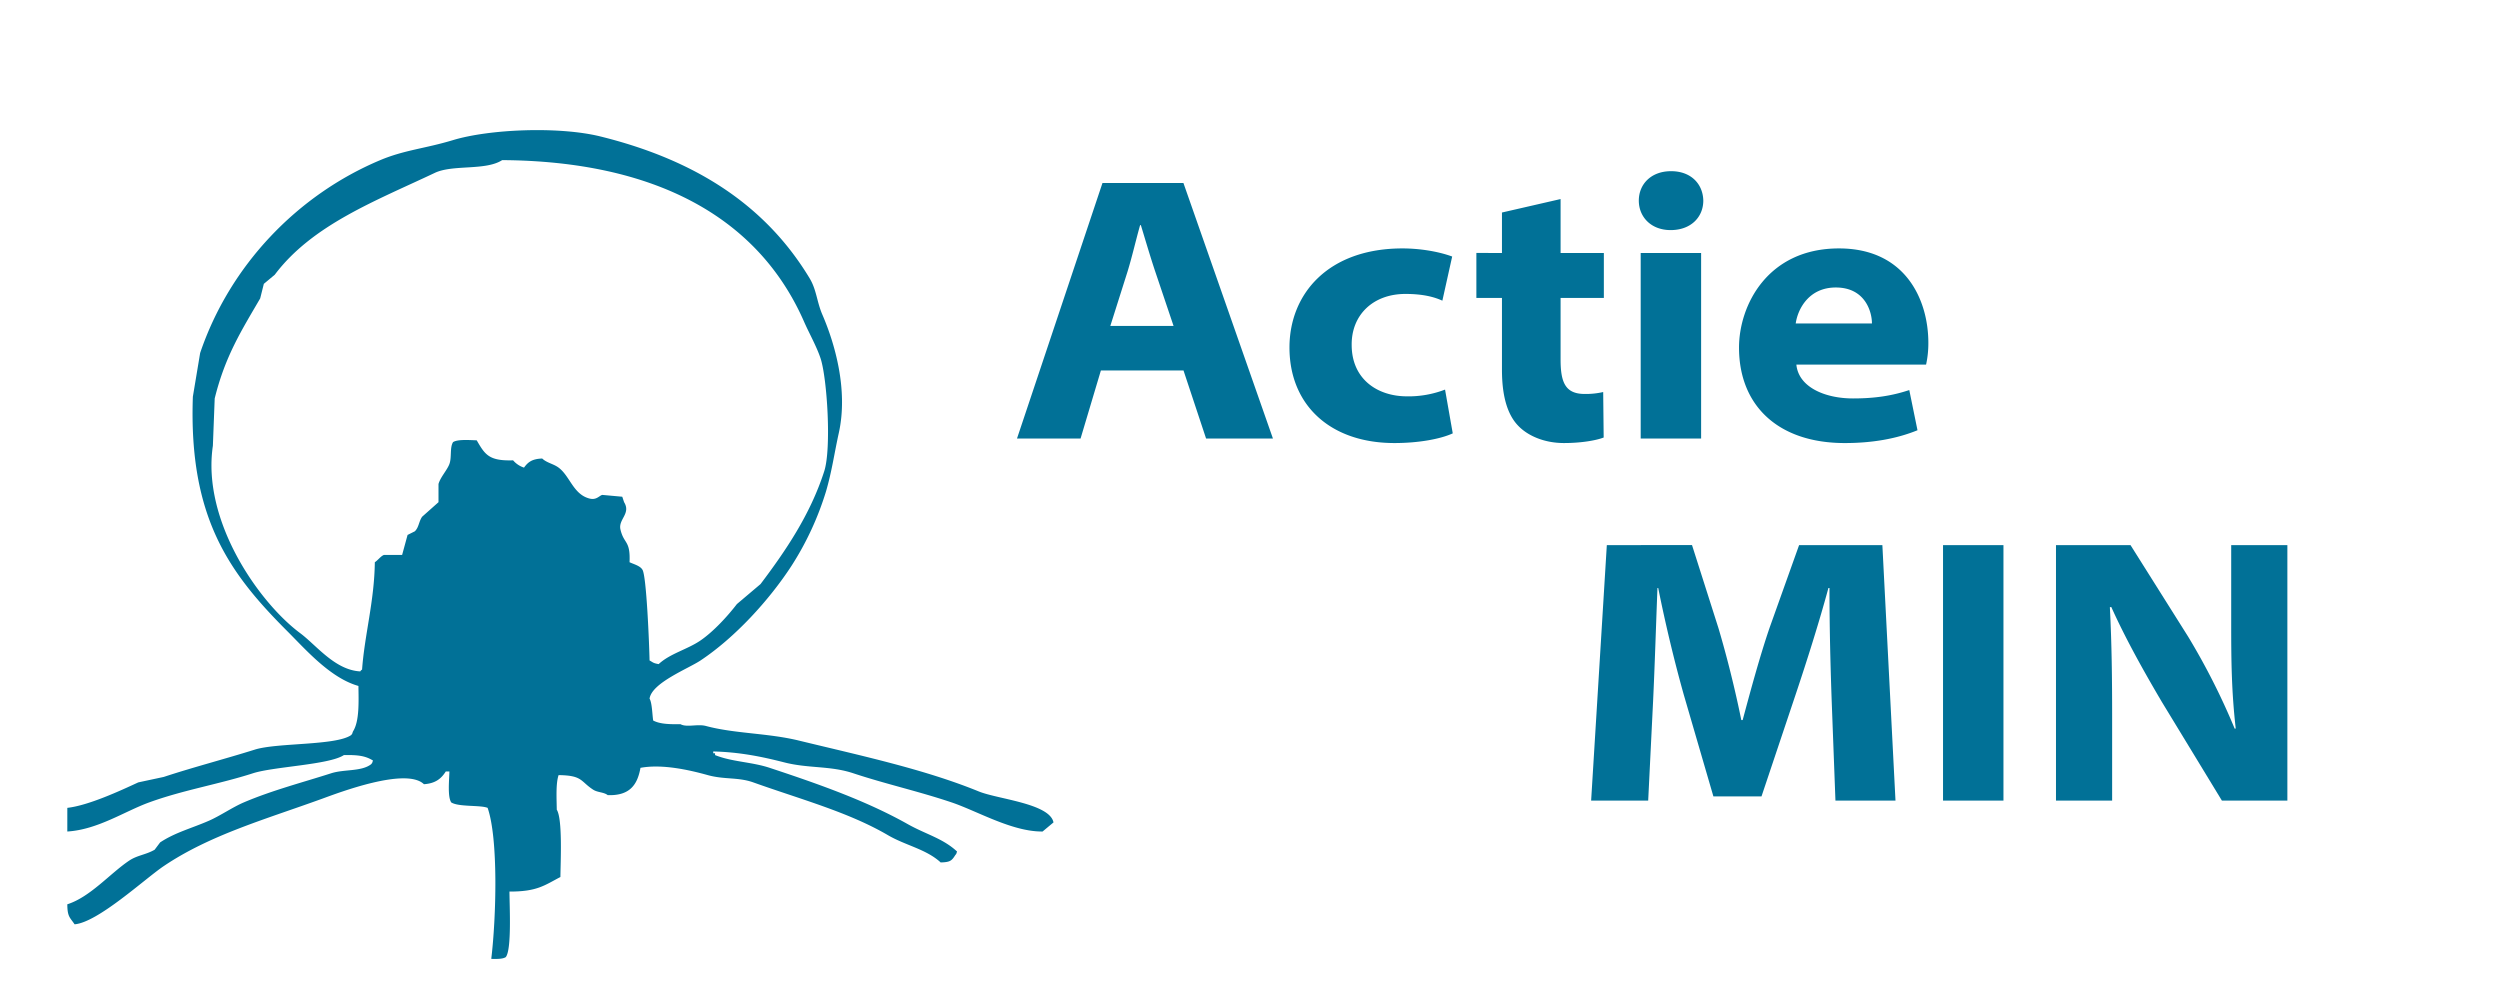 <svg xmlns="http://www.w3.org/2000/svg" width="687" height="271.5" viewBox="0 0 1374 543">
  <defs>
    <style>
      .cls-1 {
        fill: #017197;
        fill-rule: evenodd;
      }
    </style>
  </defs>
  <path id="Actie" class="cls-1" d="M650.457,203.62l12.4,37.38H699.6L650.418,100.587h-44.5L558.945,241h34.94l11.16-37.38h45.412Zm-40.228-24.478,9.485-29.955c2.512-8.169,4.639-17.541,6.887-25.445h0.416c2.412,7.86,5.109,17.188,7.873,25.412l10.1,29.988H610.229ZM794.2,214.119a55.638,55.638,0,0,1-20.952,3.709c-16.215,0-30.365-9.449-30.365-28.261-0.164-16.324,11.606-28.021,29.568-28.021,9.63,0,15.916,1.69,20.27,3.709l5.393-24.27c-7.945-2.916-18.253-4.454-27.294-4.454-41.119,0-62.131,25.225-62.131,54.45,0,31.586,22.355,52.519,57.679,52.519,13.469,0,25.388-2.251,32.063-5.32ZM825.477,116.8v22.23H811.416v24.718h14.061v39.542c0,13.975,2.817,24.291,8.8,30.573,5.153,5.493,14.239,9.636,25.278,9.636,9.459,0,17.624-1.414,21.823-3.037l-0.264-25a42.321,42.321,0,0,1-10.167,1.054c-10.813,0-13.249-6.582-13.249-19.038V163.749h23.78V139.031H857.7V109.4ZM934.933,241V139.031H901.724V241h33.209Zm-16.5-146.917c-11.035,0-17.742,7.168-17.742,16.187,0,8.855,6.619,16.187,17.49,16.187,11.331,0,17.95-7.332,17.95-16.187C935.966,101.207,929.468,94.083,918.433,94.083ZM1058.58,200.366a54.876,54.876,0,0,0,1.24-12c0-23.355-12.37-51.835-49.13-51.835-39.338,0-54.926,31.392-54.926,54.506,0,31.75,21.358,52.463,58.146,52.463,14.8,0,28.19-2.251,39.94-7.039l-4.51-22.09c-9.75,3.245-19.23,4.607-30.93,4.607-15.7,0-29.974-6.368-31.124-18.612h71.294Zm-71.654-22.583c1.1-7.814,7.122-19.776,22.024-19.776,16.53,0,19.92,13.96,19.87,19.776H986.926Z"/>
  <path id="MIN" class="cls-1" d="M1008.76,440h33l-7.21-140.413H988.786l-16.193,45.347c-5.124,14.927-10.42,34.351-14.827,50.826h-0.745c-3.346-16.651-7.941-35.013-12.559-50.541l-14.527-45.632H883.11L874.489,440h31.357l2.7-54.8c0.889-18.689,1.6-41.685,2.392-62.042h0.416c3.926,19.6,8.906,40.374,14.041,58.634L941.682,437.7H968.12l18.863-56.293c6.165-18.456,12.787-39.306,17.917-58.249h0.58c0,22.393.56,43.4,1.2,61.6Zm59.13-140.413V440h33.21V299.587h-33.21ZM1160.83,440V394.246c0-21.162-.21-40.433-1.25-60.537l0.79-.088c7.99,17.757,18.17,35.834,27.74,52.083l33.04,54.3h35.99V299.587h-30.87v44.24c0,19.694.21,36.689,2.49,56.553l-0.58.088A374.815,374.815,0,0,0,1202.6,349.9l-31.67-50.312h-40.96V440h30.86Z"/>
  <path id="Kleurenvulling_1" data-name="Kleurenvulling 1" class="cls-1" d="M280,490c0.032,8.109,1.279,31.736-2,36-1.69,1.142-4.9,1.066-8,1,2.72-22.634,3.951-65.845-2-83-3.938-1.629-15.911-.4-20-3-2.067-3.151-1.13-12.069-1-17h-2c-2.526,4.029-5.769,6.574-12,7-9.837-9.52-47.029,4.742-56,8-31.209,11.333-61.547,19.839-87,37-10.466,7.056-36.135,30.928-49,32-2.512-3.746-3.975-4.065-4-11,12.657-4.058,23.506-16.966,34-24,4.5-3.015,9.208-3.207,14-6l3-4c8.254-5.5,17.539-7.833,27-12,5.99-2.638,12.982-7.434,19-10,15.509-6.614,32.3-10.966,48-16,7.255-2.326,16.657-.845,22-5,0.8-1.021.355-.274,1-2-4.152-2.6-8.322-3.156-16-3-8.123,5.348-38.541,6.3-50,10-18.407,5.95-38.295,9.189-57,16-13.624,4.961-28.275,14.963-45,16V444c11.573-1.3,29.04-9.382,39-14l14-3c15.673-5.182,34.414-10.086,50-15,12.331-3.888,44.587-2.143,53-8,0.8-1.021.355-.274,1-2,3.59-5.565,3.1-16.425,3-25-15.37-4.341-28.733-19.734-39-30-31.7-31.7-54.375-62.2-52-129q2-12,4-24c16.326-48.214,53.519-86.9,99-106,13.353-5.608,24.693-6.359,40-11,19.828-6.012,58.061-7.671,81-2,52.009,12.858,90.661,37.583,115,78,3.792,6.3,3.89,12.794,7,20,6.63,15.364,14.311,41.057,9,65-2.5,11.284-3.722,20.694-7,32a164.453,164.453,0,0,1-19,41c-12.388,19.022-31.127,39.458-50,52-6.891,4.58-26.842,12.307-28,21,1.41,2.215,1.517,9.329,2,12,3.6,1.92,8.8,2.12,15,2,3.364,1.943,9.377-.244,14,1,15.838,4.262,33.918,3.842,51,8,34.183,8.32,68.907,15.716,99,28,10.359,4.228,38.909,6.569,41,17l-6,5c-16.706.169-35.88-11.244-50-16-18.032-6.074-36.431-10.169-54-16-12.785-4.244-24.661-2.581-38-6-11.923-3.056-24.329-5.648-39-6v1h1v1c9.355,3.758,20.039,3.707,30,7,27.251,9.009,53.26,18.2,76,31,9.807,5.519,19.283,7.782,27,15-0.631,1.754-.193.971-1,2-1.979,3.12-2.823,3.84-8,4-7.968-7.327-19.224-9.287-29-15-21.739-12.7-48.032-19.719-74-29-8.286-2.961-15.872-1.467-25-4-9.951-2.762-24.962-6.23-37-4-1.677,9.494-6.038,15.419-18,15-2.147-1.7-5.528-1.4-8-3-7.061-4.557-5.694-7.855-19-8-1.573,4.611-1.076,12.8-1,19,3.235,5.118,2.1,28.411,2,37C299.162,486.608,295.205,490.052,280,490ZM276,88c-9.148,5.916-27.121,2.325-37,7-32.678,15.463-67.378,28.581-88,56l-6,5q-1,4-2,8c-10.265,17.653-19.242,31.657-25,55q-0.5,13-1,26c-6.139,41.275,25.262,86.074,48,103,8.938,6.653,19.042,20.247,33,21a2.834,2.834,0,0,1,1-1c1.323-18.852,6.766-37.658,7-59,1.619-1.009,3.31-3.4,5-4h10l3-11,4-2c2.248-2.209,2.131-5.266,4-8l9-8V266c1.059-3.768,4.747-7.612,6-11,1.357-3.668.114-9.009,2-12,2.477-1.644,8.9-1.123,13-1,4.536,7.82,6.656,11.434,20,11a13.207,13.207,0,0,0,6,4c2.283-3.164,4.56-4.79,10-5,2.493,2.4,6.141,2.879,9,5,6.27,4.653,8.057,14.715,17,17,3.818,0.975,5.281-1.531,7-2l11,1,1,3c3.892,6.3-3.3,9.411-2,15,1.909,8.2,5.521,5.781,5,18,2.046,0.988,5.754,1.929,7,4,2.337,2.724,3.855,42.279,4,50,2.091,1.121,1.832,1.434,5,2,6.315-5.86,15.782-8.049,23-13,7.079-4.856,14.731-13.153,20-20l13-11c13.654-18.093,27.293-38.049,35-62,4.037-12.545,1.567-51.188-2-62-2.169-6.573-6.423-14.1-9-20C416.533,118.655,359.042,88.551,276,88Z"/>
</svg>
